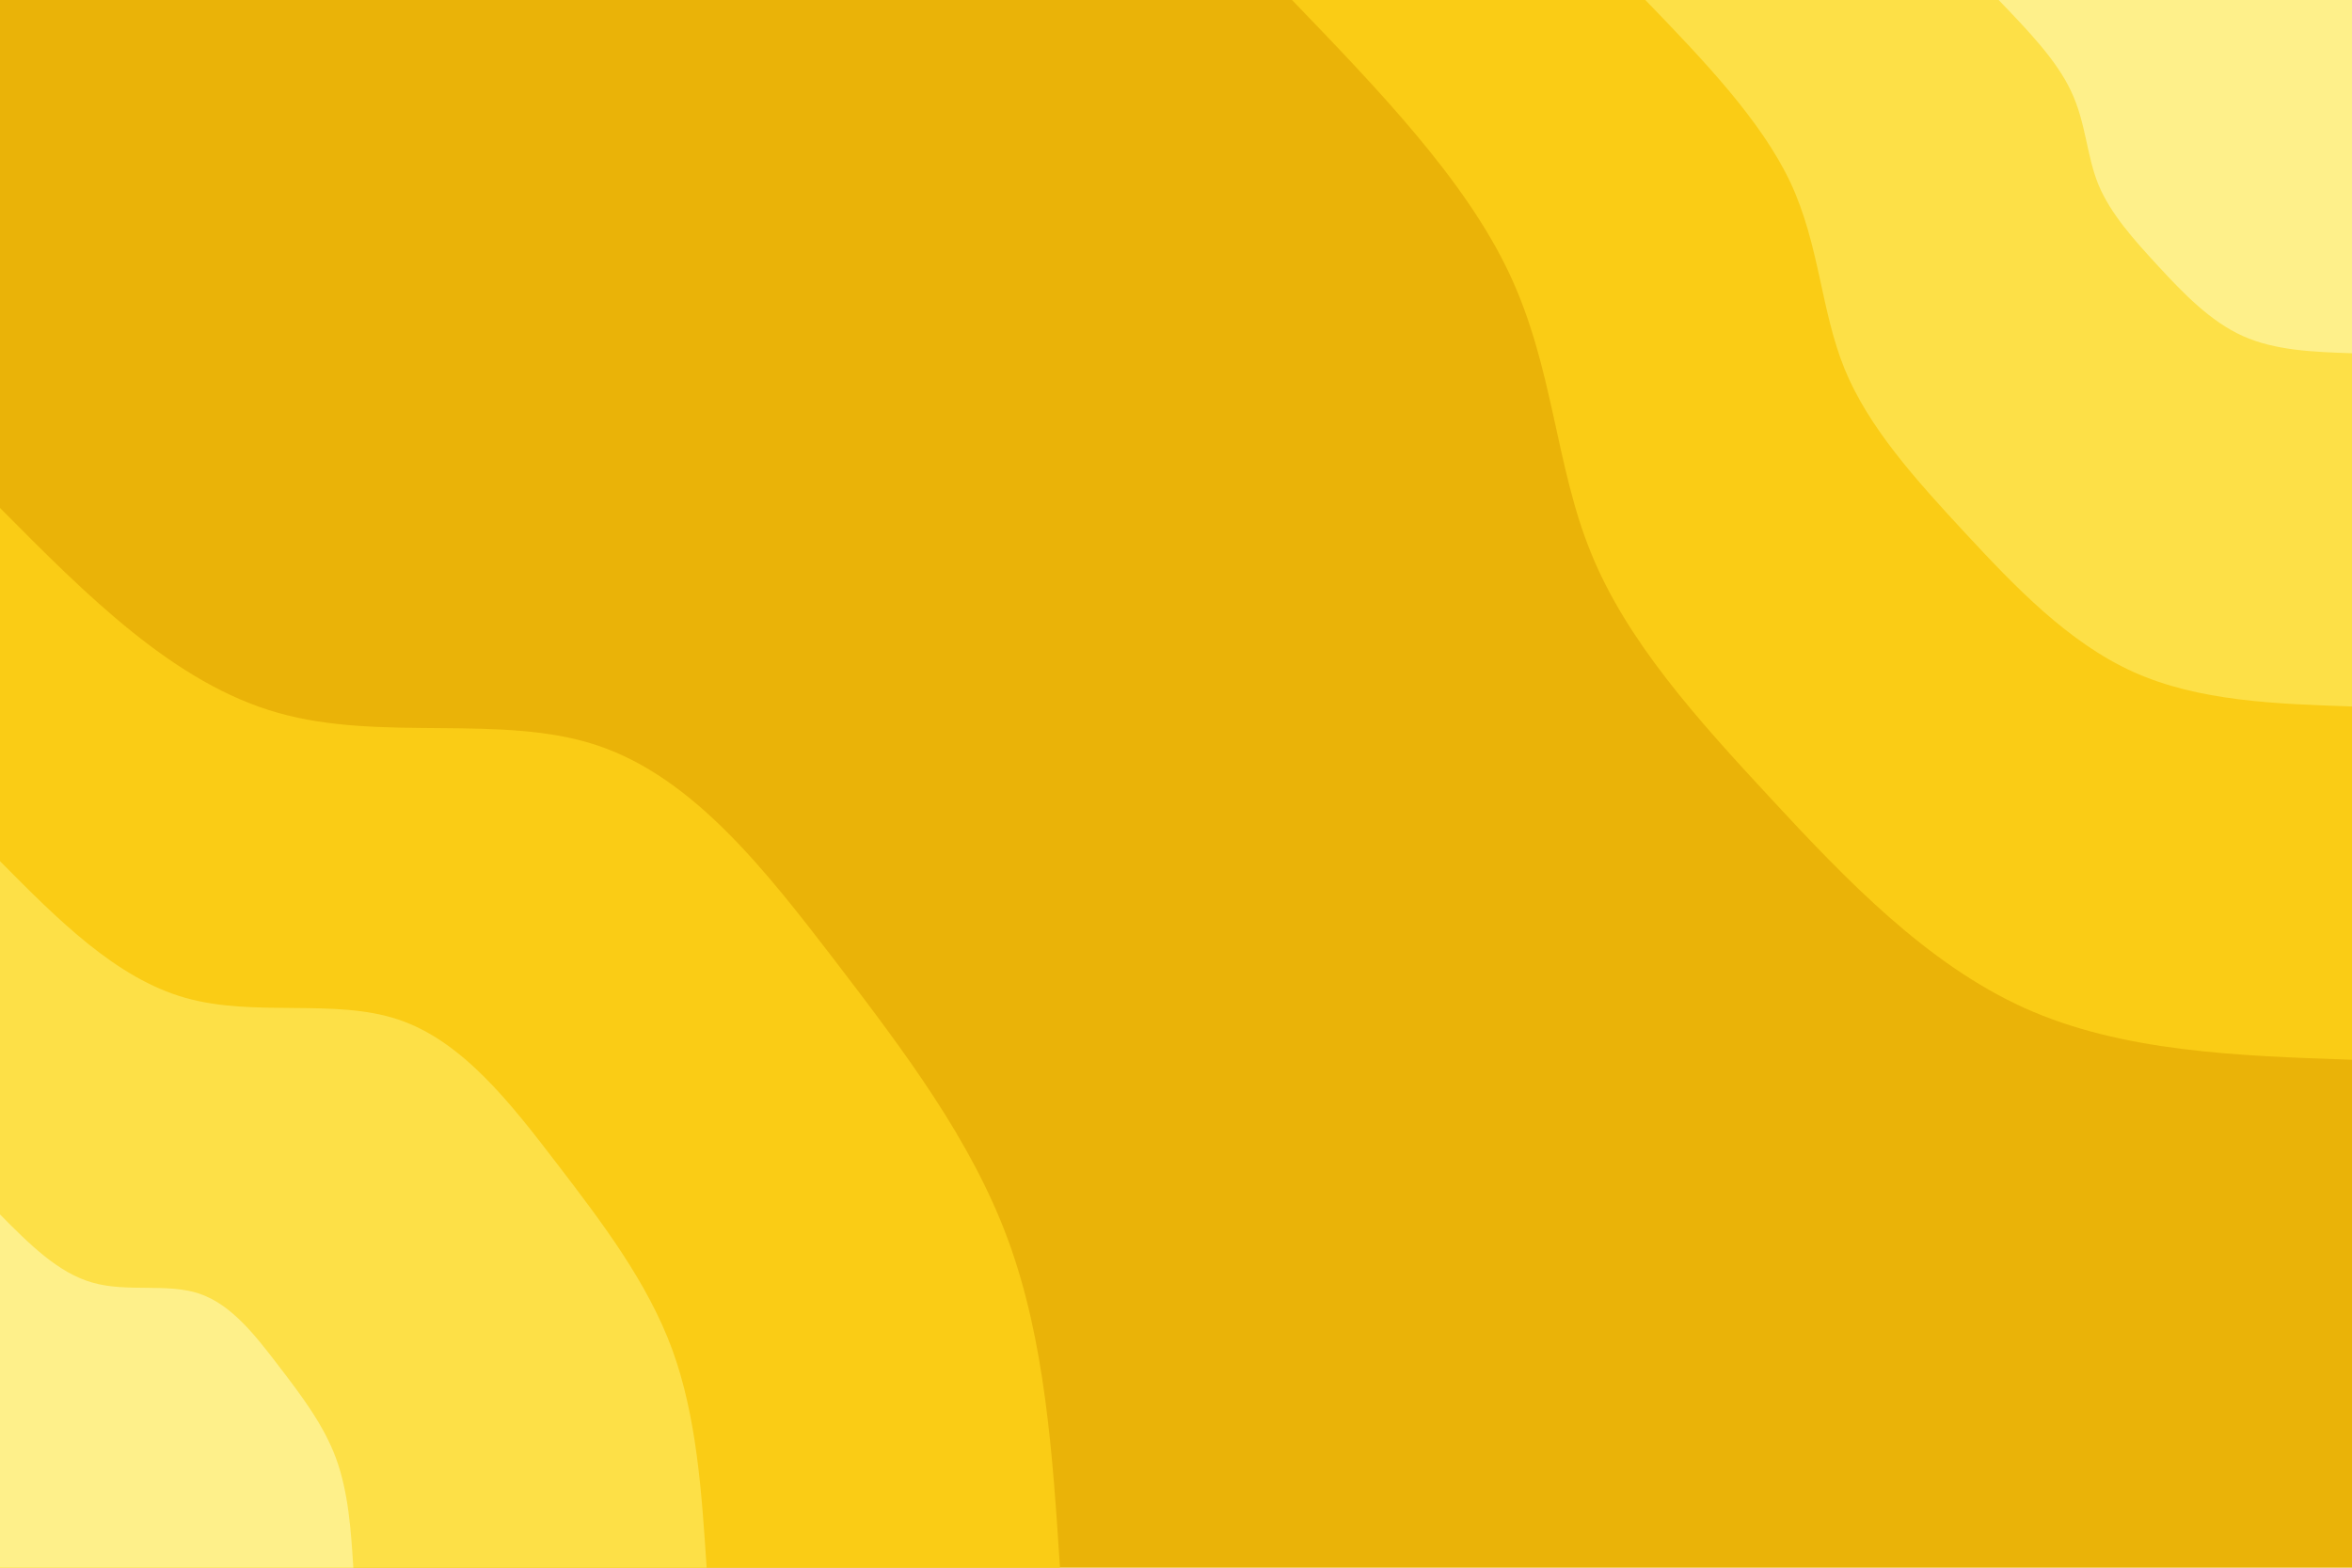 <svg id="visual" viewBox="0 0 900 600" width="900" height="600" xmlns="http://www.w3.org/2000/svg" xmlns:xlink="http://www.w3.org/1999/xlink" version="1.1"><rect x="0" y="0" width="900" height="600" fill="#eab308"></rect><defs><linearGradient id="grad1_0" x1="33.3%" y1="0%" x2="100%" y2="100%"><stop offset="20%" stop-color="#fef08a" stop-opacity="1"></stop><stop offset="80%" stop-color="#fef08a" stop-opacity="1"></stop></linearGradient></defs><defs><linearGradient id="grad1_1" x1="33.3%" y1="0%" x2="100%" y2="100%"><stop offset="20%" stop-color="#fef08a" stop-opacity="1"></stop><stop offset="80%" stop-color="#252525" stop-opacity="1"></stop></linearGradient></defs><defs><linearGradient id="grad1_2" x1="33.3%" y1="0%" x2="100%" y2="100%"><stop offset="20%" stop-color="#eab308" stop-opacity="1"></stop><stop offset="80%" stop-color="#252525" stop-opacity="1"></stop></linearGradient></defs><defs><linearGradient id="grad2_0" x1="0%" y1="0%" x2="66.7%" y2="100%"><stop offset="20%" stop-color="#fef08a" stop-opacity="1"></stop><stop offset="80%" stop-color="#fef08a" stop-opacity="1"></stop></linearGradient></defs><defs><linearGradient id="grad2_1" x1="0%" y1="0%" x2="66.7%" y2="100%"><stop offset="20%" stop-color="#252525" stop-opacity="1"></stop><stop offset="80%" stop-color="#fef08a" stop-opacity="1"></stop></linearGradient></defs><defs><linearGradient id="grad2_2" x1="0%" y1="0%" x2="66.7%" y2="100%"><stop offset="20%" stop-color="#252525" stop-opacity="1"></stop><stop offset="80%" stop-color="#eab308" stop-opacity="1"></stop></linearGradient></defs><g transform="translate(900, 0)"><path d="M0 405.6C-44 404.1 -88 402.6 -125.3 385.8C-162.7 368.9 -193.5 336.8 -222.2 305.8C-250.9 274.9 -277.6 245.2 -291.2 211.6C-304.9 178.1 -305.5 140.7 -322.4 104.8C-339.3 68.8 -372.5 34.4 -405.6 0L0 0Z" fill="#facc15"></path><path d="M0 270.4C-29.3 269.4 -58.7 268.4 -83.6 257.2C-108.5 246 -129 224.5 -148.1 203.9C-167.3 183.2 -185.1 163.4 -194.2 141.1C-203.3 118.7 -203.7 93.8 -214.9 69.8C-226.2 45.9 -248.3 22.9 -270.4 0L0 0Z" fill="#fde047"></path><path d="M0 135.2C-14.7 134.7 -29.3 134.2 -41.8 128.6C-54.2 123 -64.5 112.3 -74.1 101.9C-83.6 91.6 -92.5 81.7 -97.1 70.5C-101.6 59.4 -101.8 46.9 -107.5 34.9C-113.1 22.9 -124.2 11.5 -135.2 0L0 0Z" fill="#fef08a"></path></g><g transform="translate(0, 600)"><path d="M0 -405.6C33.3 -372 66.7 -338.4 106.3 -327.2C145.9 -315.9 191.9 -327 228.6 -314.7C265.4 -302.4 293 -266.8 319.6 -232.2C346.1 -197.5 371.6 -163.9 385.8 -125.3C399.9 -86.8 402.8 -43.4 405.6 0L0 0Z" fill="#facc15"></path><path d="M0 -270.4C22.2 -248 44.4 -225.6 70.9 -218.1C97.3 -210.6 127.9 -218 152.4 -209.8C176.9 -201.6 195.3 -177.9 213 -154.8C230.7 -131.7 247.7 -109.3 257.2 -83.6C266.6 -57.9 268.5 -28.9 270.4 0L0 0Z" fill="#fde047"></path><path d="M0 -135.2C11.1 -124 22.2 -112.8 35.4 -109.1C48.6 -105.3 64 -109 76.2 -104.9C88.5 -100.8 97.7 -88.9 106.5 -77.4C115.4 -65.8 123.9 -54.6 128.6 -41.8C133.3 -28.9 134.3 -14.5 135.2 0L0 0Z" fill="#fef08a"></path></g></svg>